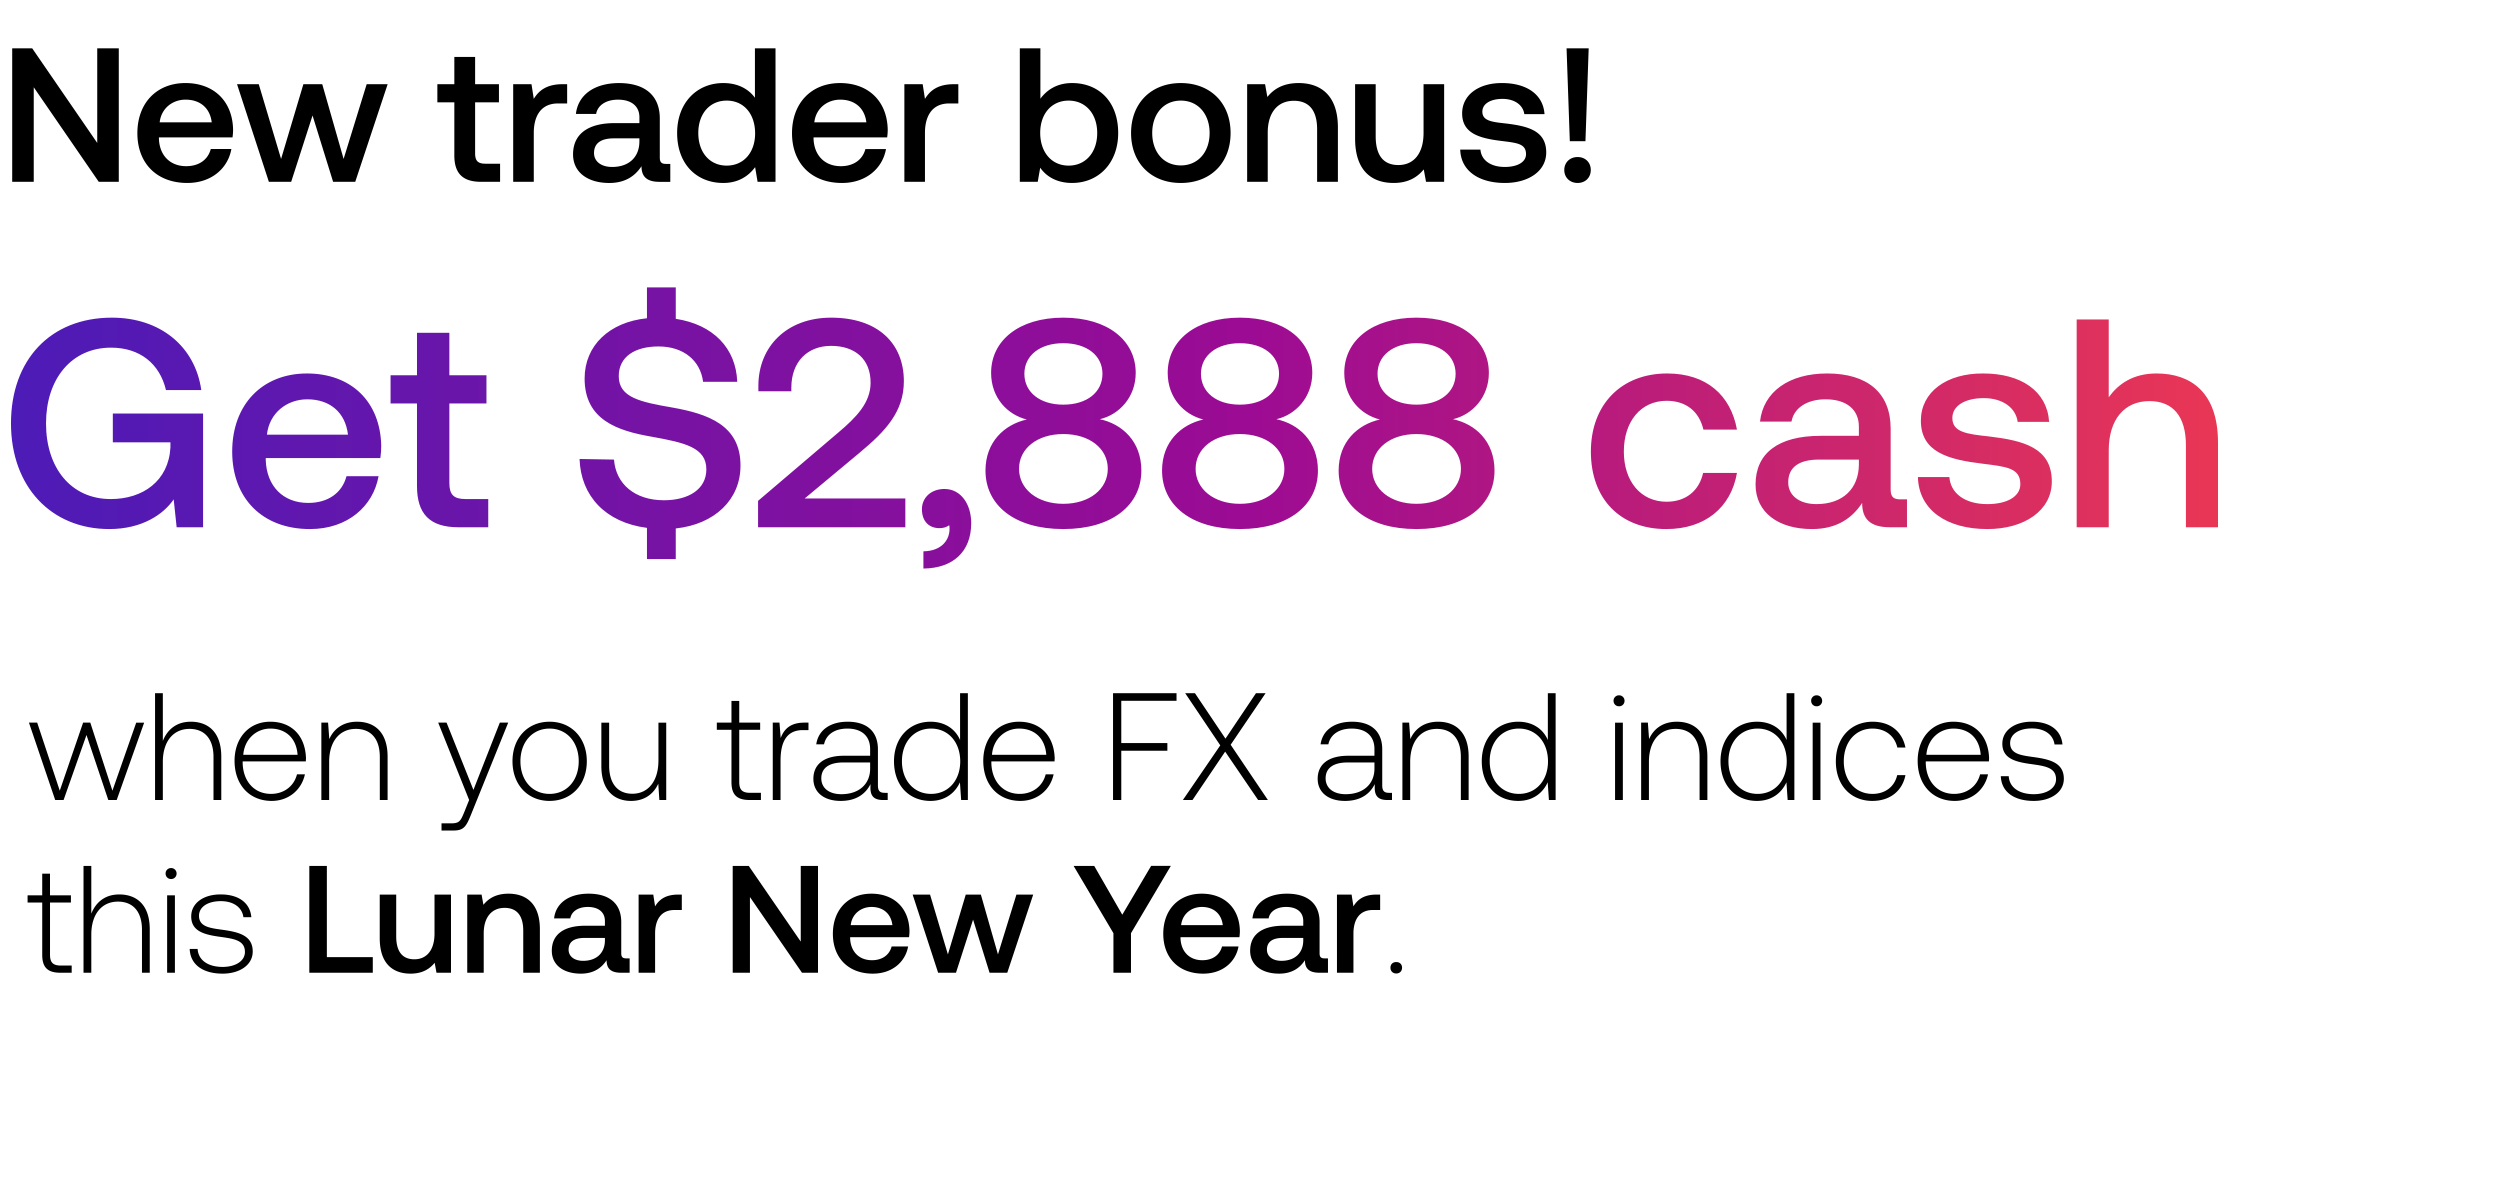 <svg width="275" height="131" viewBox="0 0 275 131" fill="none" xmlns="http://www.w3.org/2000/svg"><path d="M6.072 88h.923l2.518-7.151 2.4 7.151h.924l3.021-8.51h-.873l-2.618 7.486-2.434-7.487h-.79l-2.568 7.487-2.484-7.487h-.906L6.072 88zm14.912-8.611c-1.595 0-2.585.89-3.072 2.115v-5.255h-.856V88h.856v-4.197c0-2.215 1.125-3.625 2.938-3.625 1.628 0 2.635 1.074 2.635 3.088V88h.856v-4.767c0-2.686-1.427-3.844-3.357-3.844zm8.897 8.712c1.864 0 3.29-1.209 3.66-2.921h-.873c-.336 1.326-1.46 2.148-2.854 2.148-1.897 0-3.088-1.443-3.122-3.424v-.15h6.95c0-.119.016-.253.016-.354-.084-2.534-1.645-4.011-3.928-4.011-2.333 0-3.928 1.779-3.928 4.297 0 2.669 1.662 4.415 4.08 4.415zm-3.122-5.07c.134-1.729 1.427-2.887 2.988-2.887 1.662 0 2.854 1.024 2.988 2.887H26.76zm12.52-3.642c-1.562 0-2.569.805-3.056 1.913l-.134-1.813h-.739V88h.857v-4.197c0-2.215 1.124-3.625 2.937-3.625 1.645 0 2.636 1.074 2.636 3.088V88h.856v-4.767c0-2.686-1.427-3.844-3.358-3.844zM51.605 88l-.553 1.376c-.387.94-.538 1.192-1.41 1.192h-1.075v.79h1.31c1.14 0 1.41-.437 1.947-1.78l4.079-10.089h-.924l-2.903 7.403-2.955-7.403H48.2L51.606 88zm8.848.1c2.4 0 4.096-1.779 4.096-4.364 0-2.568-1.695-4.347-4.096-4.347-2.4 0-4.079 1.779-4.079 4.347 0 2.585 1.679 4.365 4.08 4.365zm0-.771c-1.897 0-3.206-1.478-3.206-3.593 0-2.098 1.31-3.592 3.206-3.592 1.897 0 3.206 1.494 3.206 3.592 0 2.115-1.309 3.593-3.206 3.593zm11.974-3.66c0 2.233-1.107 3.643-2.87 3.643-1.578 0-2.552-1.075-2.552-3.106V79.49h-.856v4.768c0 2.669 1.394 3.844 3.274 3.844 1.51 0 2.5-.806 2.988-1.897L72.529 88h.756v-8.51h-.856v4.18zm8.034 2.35c0 1.36.554 1.981 1.998 1.981h1.242v-.789h-1.175c-.89 0-1.209-.336-1.209-1.209v-5.724h2.3v-.789h-2.3v-2.383h-.856v2.383h-1.611v.79h1.611v5.74zm8.017-6.53c-1.578 0-2.249.756-2.602 1.696l-.134-1.696h-.738V88h.856v-4.314c0-1.73.453-3.374 2.45-3.374h.622v-.823h-.454zm8.848 7.722c-.503 0-.755-.168-.755-.823v-3.961c0-1.947-1.192-3.038-3.324-3.038-1.947 0-3.24.94-3.458 2.484h.856c.219-1.04 1.125-1.729 2.569-1.729 1.594 0 2.5.84 2.5 2.25v.738H92.83c-2.183 0-3.358.94-3.358 2.535 0 1.51 1.192 2.434 3.005 2.434 1.729 0 2.753-.79 3.273-1.847v.302c-.033 1.008.386 1.444 1.394 1.444h.503v-.789h-.319zm-1.611-2.652c0 1.628-1.158 2.803-3.173 2.803-1.36 0-2.199-.688-2.199-1.746 0-1.124.84-1.745 2.417-1.745h2.955v.688zm9.893-3.156c-.52-1.209-1.661-2.014-3.256-2.014-2.333 0-4.012 1.779-4.012 4.347 0 2.686 1.679 4.365 4.012 4.365 1.595 0 2.703-.856 3.24-2.048l.134 1.947h.739V76.25h-.857v5.153zm-3.189 5.925c-1.897 0-3.206-1.477-3.206-3.592 0-2.098 1.309-3.592 3.206-3.592s3.206 1.494 3.206 3.61c0 2.097-1.309 3.575-3.206 3.575zm9.819.773c1.864 0 3.291-1.209 3.66-2.921h-.873c-.336 1.326-1.46 2.148-2.854 2.148-1.897 0-3.088-1.443-3.122-3.424v-.15H116c0-.119.016-.253.016-.354-.084-2.534-1.645-4.011-3.928-4.011-2.333 0-3.928 1.779-3.928 4.297 0 2.669 1.662 4.415 4.079 4.415zm-3.122-5.07c.134-1.729 1.427-2.887 2.988-2.887 1.662 0 2.854 1.024 2.988 2.887h-5.976zM122.434 88h.907v-5.422h5.069v-.84h-5.069v-4.65h6.077v-.838h-6.984V88zm7.684 0h1.058l3.592-5.321L138.394 88h1.074l-4.096-6.077 3.844-5.674h-1.057l-3.357 5.003-3.358-5.002h-1.074l3.861 5.74-4.113 6.01zm22.683-.789c-.504 0-.755-.168-.755-.823v-3.961c0-1.947-1.192-3.038-3.324-3.038-1.947 0-3.24.94-3.458 2.484h.856c.218-1.04 1.125-1.729 2.568-1.729 1.595 0 2.501.84 2.501 2.25v.738h-2.887c-2.182 0-3.357.94-3.357 2.535 0 1.51 1.192 2.434 3.005 2.434 1.729 0 2.753-.79 3.273-1.847v.302c-.034 1.008.386 1.444 1.393 1.444h.504v-.789h-.319zm-1.612-2.652c0 1.628-1.158 2.803-3.172 2.803-1.36 0-2.199-.688-2.199-1.746 0-1.124.839-1.745 2.417-1.745h2.954v.688zm7.004-5.17c-1.561 0-2.569.805-3.055 1.913l-.135-1.813h-.738V88h.856v-4.197c0-2.215 1.125-3.625 2.937-3.625 1.646 0 2.636 1.074 2.636 3.088V88h.856v-4.767c0-2.686-1.427-3.844-3.357-3.844zm12.07 2.014c-.52-1.209-1.662-2.014-3.256-2.014-2.334 0-4.012 1.779-4.012 4.347 0 2.686 1.678 4.365 4.012 4.365 1.594 0 2.702-.856 3.239-2.048l.135 1.947h.738V76.25h-.856v5.153zm-3.189 5.925c-1.897 0-3.206-1.477-3.206-3.592 0-2.098 1.309-3.592 3.206-3.592s3.206 1.494 3.206 3.61c0 2.097-1.309 3.575-3.206 3.575zm11.02-9.635a.591.591 0 00.604-.604.591.591 0 00-.604-.604.591.591 0 00-.604.604c0 .352.268.604.604.604zM177.657 88h.857v-8.51h-.857V88zm6.797-8.611c-1.561 0-2.568.805-3.055 1.913l-.134-1.813h-.739V88h.856v-4.197c0-2.215 1.125-3.625 2.938-3.625 1.645 0 2.635 1.074 2.635 3.088V88h.857v-4.767c0-2.686-1.427-3.844-3.358-3.844zm12.071 2.014c-.521-1.209-1.662-2.014-3.257-2.014-2.333 0-4.012 1.779-4.012 4.347 0 2.686 1.679 4.365 4.012 4.365 1.595 0 2.703-.856 3.24-2.048l.134 1.947h.739V76.25h-.856v5.153zm-3.19 5.925c-1.897 0-3.206-1.477-3.206-3.592 0-2.098 1.309-3.592 3.206-3.592s3.206 1.494 3.206 3.61c0 2.097-1.309 3.575-3.206 3.575zm6.496-9.635a.591.591 0 00.604-.604.591.591 0 00-.604-.604.591.591 0 00-.604.604c0 .352.268.604.604.604zM199.394 88h.857v-8.51h-.857V88zm6.579.1c1.93 0 3.29-1.107 3.626-2.836h-.907c-.285 1.259-1.309 2.065-2.719 2.065-1.863 0-3.156-1.46-3.156-3.576 0-2.115 1.276-3.609 3.156-3.609 1.427 0 2.434.806 2.736 2.081h.89c-.353-1.762-1.679-2.836-3.609-2.836-2.401 0-4.046 1.779-4.046 4.364 0 2.619 1.629 4.348 4.029 4.348zm9.05 0c1.863 0 3.29-1.208 3.66-2.92h-.873c-.336 1.326-1.461 2.148-2.854 2.148-1.897 0-3.089-1.443-3.122-3.424v-.15h6.949c0-.119.017-.253.017-.354-.084-2.534-1.645-4.011-3.928-4.011-2.333 0-3.928 1.779-3.928 4.297 0 2.669 1.662 4.415 4.079 4.415zm-3.122-5.069c.134-1.729 1.427-2.887 2.988-2.887 1.662 0 2.853 1.024 2.988 2.887h-5.976zm8.189 2.35c.067 1.763 1.494 2.72 3.626 2.72 1.829 0 3.306-.924 3.306-2.434 0-1.796-1.577-2.149-3.407-2.4-1.326-.185-2.501-.337-2.501-1.528 0-.974.956-1.612 2.4-1.612 1.36 0 2.333.655 2.485 1.763h.872c-.151-1.662-1.51-2.501-3.357-2.501-1.897-.017-3.256.956-3.256 2.417 0 1.712 1.577 2.031 3.323 2.266 1.427.201 2.585.386 2.585 1.645 0 1.007-1.057 1.645-2.45 1.645-1.629 0-2.686-.755-2.753-1.98h-.873zM4.645 105.02c0 1.36.554 1.981 1.998 1.981h1.242v-.789H6.71c-.89 0-1.209-.336-1.209-1.209v-5.724h2.3v-.789H5.5v-2.383h-.856v2.383H3.034v.79h1.611v5.74zm8.47-6.63c-1.594 0-2.585.89-3.072 2.115v-5.255h-.856V107h.857v-4.197c0-2.215 1.124-3.625 2.937-3.625 1.628 0 2.636 1.074 2.636 3.088V107h.856v-4.767c0-2.686-1.427-3.844-3.358-3.844zm5.705-1.696a.591.591 0 00.604-.604.591.591 0 00-.604-.604.591.591 0 00-.604.604c0 .352.268.604.604.604zM18.384 107h.856v-8.51h-.856V107zm2.482-2.619c.068 1.763 1.494 2.72 3.626 2.72 1.83 0 3.307-.924 3.307-2.434 0-1.796-1.578-2.149-3.407-2.401-1.326-.184-2.502-.335-2.502-1.527 0-.974.957-1.612 2.4-1.612 1.36 0 2.334.655 2.485 1.763h.873c-.15-1.662-1.51-2.501-3.357-2.501-1.897-.017-3.257.956-3.257 2.417 0 1.712 1.578 2.031 3.324 2.266 1.427.201 2.585.386 2.585 1.645 0 1.007-1.057 1.645-2.45 1.645-1.629 0-2.686-.755-2.754-1.981h-.873zM41.007 107v-1.712h-5.052V95.25h-1.93V107h6.982zm6.79-4.297c0 1.779-.84 2.82-2.216 2.82-1.326 0-1.998-.856-1.998-2.535v-4.583h-1.812v4.784c0 2.938 1.56 3.912 3.39 3.912 1.327 0 2.115-.537 2.653-1.192l.201 1.091h1.595v-8.595h-1.813v4.298zm8.132-4.398c-1.394 0-2.216.554-2.753 1.225l-.202-1.125h-1.578V107h1.813v-4.331c0-1.746.856-2.803 2.3-2.803 1.36 0 2.048.873 2.048 2.501V107h1.83v-4.784c0-2.87-1.561-3.911-3.458-3.911zm12.962 7.117c-.369 0-.553-.117-.553-.554v-3.441c0-2.031-1.31-3.122-3.593-3.122-2.165 0-3.609 1.04-3.794 2.719h1.78c.134-.755.856-1.259 1.93-1.259 1.192 0 1.88.588 1.88 1.544v.521h-2.165c-2.4 0-3.676.99-3.676 2.753 0 1.594 1.309 2.518 3.19 2.518 1.392 0 2.265-.605 2.836-1.477 0 .856.403 1.376 1.578 1.376h.957v-1.578h-.37zm-2.35-1.947c-.016 1.326-.89 2.216-2.4 2.216-.99 0-1.595-.504-1.595-1.226 0-.873.621-1.292 1.746-1.292h2.25v.302zm8.055-5.07c-1.41 0-2.098.571-2.535 1.293l-.201-1.293h-1.612V107h1.813v-4.314c0-1.326.52-2.585 2.132-2.585h.806v-1.696h-.403zM82.493 107v-8.326L88.218 107h1.762V95.25h-1.897v8.326L82.36 95.25h-1.762V107h1.896zm13.522.101c2.132 0 3.576-1.293 3.878-2.988H98.08c-.252.957-1.058 1.511-2.165 1.511-1.427 0-2.35-.957-2.401-2.418v-.117h6.48c.033-.235.05-.47.05-.688-.05-2.518-1.712-4.096-4.197-4.096-2.534 0-4.23 1.762-4.23 4.414 0 2.636 1.696 4.382 4.398 4.382zm-2.434-5.338c.134-1.226 1.125-1.998 2.283-1.998 1.26 0 2.149.722 2.3 1.998H93.58zm9.614 5.237h1.964l1.88-5.842 1.813 5.842h1.948l2.853-8.595h-1.846l-2.031 6.581-1.881-6.58h-1.661l-1.964 6.58-1.964-6.58h-1.914l2.803 8.594zm19.283-4.348V107h1.93v-4.348l4.382-7.403h-2.166l-3.172 5.372-3.089-5.371h-2.266l4.381 7.402zm9.88 4.449c2.132 0 3.576-1.293 3.878-2.988h-1.813c-.252.957-1.058 1.511-2.165 1.511-1.427 0-2.351-.957-2.401-2.418v-.117h6.48c.033-.235.05-.47.05-.688-.05-2.518-1.712-4.096-4.197-4.096-2.534 0-4.23 1.762-4.23 4.414 0 2.636 1.696 4.382 4.398 4.382zm-2.434-5.338c.135-1.226 1.125-1.998 2.283-1.998 1.259 0 2.149.722 2.3 1.998h-4.583zm15.785 3.659c-.37 0-.554-.117-.554-.554v-3.441c0-2.031-1.31-3.122-3.593-3.122-2.165 0-3.609 1.04-3.793 2.719h1.779c.134-.755.856-1.259 1.931-1.259 1.191 0 1.88.588 1.88 1.544v.521h-2.166c-2.4 0-3.676.99-3.676 2.753 0 1.594 1.309 2.518 3.189 2.518 1.394 0 2.267-.605 2.837-1.477 0 .856.403 1.376 1.578 1.376h.957v-1.578h-.369zm-2.35-1.947c-.017 1.326-.89 2.216-2.401 2.216-.99 0-1.595-.504-1.595-1.226 0-.873.622-1.292 1.746-1.292h2.25v.302zm8.054-5.07c-1.41 0-2.098.571-2.535 1.293l-.201-1.293h-1.611V107h1.812v-4.314c0-1.326.521-2.585 2.132-2.585h.806v-1.696h-.403zm1.538 8.041c0 .386.269.638.638.638s.638-.252.638-.638-.269-.621-.638-.621-.638.235-.638.621zM3.712 20V9.598L10.864 20h2.202V5.32h-2.37v10.402L3.544 5.319H1.342V20h2.37zm16.894.126c2.663 0 4.467-1.615 4.845-3.733h-2.265c-.315 1.195-1.322 1.887-2.706 1.887-1.783 0-2.936-1.195-2.999-3.02v-.147h8.095c.042-.293.063-.587.063-.86-.063-3.145-2.139-5.117-5.243-5.117-3.167 0-5.285 2.202-5.285 5.516 0 3.293 2.118 5.474 5.495 5.474zm-3.041-6.67c.168-1.53 1.405-2.495 2.852-2.495 1.573 0 2.685.902 2.873 2.496h-5.725zM29.576 20h2.454l2.35-7.298L36.643 20h2.433l3.565-10.738h-2.307l-2.537 8.221-2.35-8.22h-2.075l-2.454 8.22-2.454-8.22h-2.39L29.576 20zm20.4-2.915c0 1.95.882 2.915 2.937 2.915h2.097v-1.992h-1.594c-.86 0-1.153-.315-1.153-1.154v-5.6h2.621V9.262h-2.621V6.263h-2.286v3H48.11v1.992h1.867v5.83zm11.907-7.823c-1.762 0-2.622.713-3.167 1.615l-.252-1.615h-2.013V20h2.265v-5.39c0-1.657.65-3.23 2.663-3.23h1.007V9.262h-.503zM73.27 18.03c-.461 0-.692-.147-.692-.692v-4.3c0-2.538-1.636-3.9-4.488-3.9-2.705 0-4.509 1.3-4.74 3.397h2.223c.168-.944 1.07-1.573 2.412-1.573 1.49 0 2.35.734 2.35 1.93v.65h-2.706c-3 0-4.593 1.237-4.593 3.439 0 1.992 1.636 3.146 3.985 3.146 1.74 0 2.83-.755 3.544-1.846 0 1.07.503 1.72 1.971 1.72h1.196v-1.971h-.462zm-2.936-2.433c-.02 1.657-1.111 2.768-2.999 2.768-1.237 0-1.992-.629-1.992-1.53 0-1.091.776-1.616 2.181-1.616h2.81v.378zm12.708-4.845c-.692-.944-1.846-1.615-3.481-1.615-2.916 0-5.076 2.181-5.076 5.495 0 3.44 2.16 5.495 5.076 5.495 1.698 0 2.81-.797 3.502-1.74L83.335 20h1.972V5.32h-2.265v5.431zm-3.104 7.466c-1.888 0-3.125-1.468-3.125-3.586 0-2.097 1.237-3.565 3.125-3.565s3.125 1.468 3.125 3.607c0 2.076-1.237 3.544-3.125 3.544zm12.679 1.909c2.663 0 4.467-1.615 4.844-3.733h-2.265c-.314 1.195-1.321 1.887-2.705 1.887-1.783 0-2.936-1.195-3-3.02v-.147h8.096c.042-.293.063-.587.063-.86-.063-3.145-2.14-5.117-5.243-5.117-3.167 0-5.285 2.202-5.285 5.516 0 3.293 2.118 5.474 5.495 5.474zm-3.041-6.67c.167-1.53 1.405-2.495 2.852-2.495 1.573 0 2.684.902 2.873 2.496h-5.725zm15.337-4.194c-1.762 0-2.622.713-3.167 1.615l-.251-1.615h-2.014V20h2.265v-5.39c0-1.657.65-3.23 2.664-3.23h1.006V9.262h-.503zm13.013-.126c-1.657 0-2.769.755-3.482 1.72V5.319h-2.265V20h1.972l.272-1.552c.671.965 1.825 1.678 3.503 1.678 2.936 0 5.075-2.202 5.075-5.495 0-3.46-2.139-5.495-5.075-5.495zm-.378 9.081c-1.887 0-3.125-1.489-3.125-3.607 0-2.076 1.238-3.544 3.125-3.544 1.888 0 3.146 1.468 3.146 3.565 0 2.118-1.258 3.586-3.146 3.586zm12.343 1.909c3.272 0 5.474-2.202 5.474-5.495 0-3.272-2.202-5.495-5.474-5.495-3.271 0-5.473 2.223-5.473 5.495 0 3.293 2.202 5.495 5.473 5.495zm0-1.93c-1.908 0-3.146-1.489-3.146-3.565 0-2.076 1.238-3.565 3.146-3.565 1.909 0 3.167 1.489 3.167 3.565 0 2.076-1.258 3.565-3.167 3.565zm12.958-9.06c-1.741 0-2.768.692-3.439 1.531l-.252-1.405h-1.972V20h2.265v-5.41c0-2.182 1.07-3.503 2.874-3.503 1.698 0 2.558 1.09 2.558 3.125V20h2.286v-5.977c0-3.586-1.95-4.887-4.32-4.887zm13.742 5.495c0 2.223-1.049 3.523-2.769 3.523-1.657 0-2.496-1.07-2.496-3.166V9.262h-2.265v5.977c0 3.67 1.951 4.887 4.237 4.887 1.657 0 2.642-.671 3.314-1.49l.251 1.364h1.993V9.262h-2.265v5.37zm4.035 1.825c.063 2.328 2.035 3.67 4.908 3.67 2.6 0 4.551-1.3 4.551-3.356 0-2.39-1.993-2.894-4.446-3.188-1.552-.167-2.58-.293-2.58-1.3 0-.86.881-1.405 2.223-1.405 1.342 0 2.265.692 2.391 1.678h2.223c-.147-2.202-2.013-3.419-4.656-3.419-2.579-.02-4.404 1.3-4.404 3.335 0 2.223 1.929 2.747 4.383 3.04 1.657.21 2.643.295 2.643 1.448 0 .86-.923 1.405-2.328 1.405-1.636 0-2.601-.797-2.685-1.908h-2.223zm13.773-.923l.356-10.214h-2.433l.357 10.214h1.72zm-2.328 3.167c0 .839.629 1.426 1.468 1.426s1.447-.587 1.447-1.426c0-.84-.608-1.426-1.447-1.426-.839 0-1.468.587-1.468 1.426z" fill="#000"/><path d="M12.019 58.196c3.625 0 5.976-1.633 7.087-3.266l.326 3.07h2.907V45.491h-9.928v3.168h6.336v.556c-.196 3.69-3.038 5.682-6.565 5.682-4.376 0-7.12-3.429-7.12-8.328 0-4.899 2.809-8.328 7.153-8.328 3.168 0 5.356 1.764 6.042 4.67h3.886c-.686-4.833-4.54-7.969-9.83-7.969-6.794 0-11.105 4.67-11.105 11.627 0 6.957 4.41 11.627 10.81 11.627zm22.079 0c4.148 0 6.956-2.515 7.544-5.813h-3.527c-.49 1.861-2.057 2.939-4.213 2.939-2.776 0-4.572-1.862-4.67-4.703v-.229h12.606c.066-.457.098-.914.098-1.339-.098-4.899-3.331-7.969-8.165-7.969-4.931 0-8.23 3.43-8.23 8.59 0 5.127 3.299 8.524 8.557 8.524zM29.362 47.81c.262-2.384 2.189-3.886 4.442-3.886 2.45 0 4.18 1.404 4.474 3.886h-8.916zm16.507 5.65c0 3.038 1.371 4.54 4.572 4.54h3.266v-3.103h-2.482c-1.34 0-1.796-.49-1.796-1.796v-8.72h4.082v-3.103h-4.082v-4.67h-3.56v4.67h-2.907v3.103h2.907v9.08zm28.138-8.622c-3.593-.62-5.944-1.11-5.944-3.462 0-2.155 1.796-3.266 4.376-3.266 2.776 0 4.605 1.568 4.9 3.887h3.755c-.13-3.69-2.645-6.303-6.76-6.924v-3.462h-3.169v3.397c-4.147.424-6.858 3.004-6.858 6.63 0 4.54 3.593 5.748 7.381 6.4 3.625.654 6.01 1.177 6.01 3.593 0 2.189-1.96 3.397-4.67 3.397-3.202 0-5.292-1.796-5.488-4.474l-3.788-.066c.13 4.05 2.841 6.99 7.413 7.577v3.43h3.168V58.13c4.279-.458 7.12-3.168 7.12-6.892.033-4.506-3.658-5.715-7.446-6.4zM83.387 58h16.2v-3.168H88.515l6.075-5.062c2.776-2.319 4.834-4.442 4.834-7.839 0-4.18-2.874-6.989-8.002-6.989-4.866 0-8.001 3.168-8.001 7.512v.588h3.625v-.392c0-2.841 1.763-4.605 4.376-4.605 2.613 0 4.344 1.437 4.344 4.05 0 2.188-1.535 3.788-3.593 5.52l-8.785 7.478V58zm20.507-4.213c-1.502 0-2.482.98-2.482 2.22 0 1.405.849 2.091 1.927 2.091.392 0 .784-.098 1.077-.327.033.131.033.294.033.425 0 1.143-.816 2.417-2.874 2.45v1.894c3.233-.033 5.258-1.83 5.258-4.997 0-2.09-1.143-3.756-2.939-3.756zm17.083-7.675c2.122-.49 3.951-2.417 3.951-5.095 0-3.56-3.07-6.075-7.969-6.075-4.866 0-7.936 2.515-7.936 6.075 0 2.776 1.829 4.605 3.919 5.128-2.449.555-4.539 2.45-4.539 5.617 0 3.788 3.168 6.434 8.556 6.434 5.389 0 8.59-2.645 8.59-6.434 0-3.233-2.123-5.127-4.572-5.65zm-4.018-8.36c2.613 0 4.312 1.37 4.312 3.363 0 2.025-1.699 3.397-4.312 3.397-2.58 0-4.278-1.372-4.278-3.397 0-1.992 1.698-3.364 4.278-3.364zm0 17.668c-2.874 0-4.866-1.633-4.866-3.854 0-2.22 1.992-3.821 4.866-3.821 2.907 0 4.899 1.6 4.899 3.821 0 2.22-1.992 3.854-4.899 3.854zm23.441-9.308c2.123-.49 3.952-2.417 3.952-5.095 0-3.56-3.07-6.075-7.969-6.075-4.866 0-7.936 2.515-7.936 6.075 0 2.776 1.829 4.605 3.919 5.128-2.45.555-4.54 2.45-4.54 5.617 0 3.788 3.168 6.434 8.557 6.434s8.589-2.645 8.589-6.434c0-3.233-2.122-5.127-4.572-5.65zm-4.017-8.36c2.613 0 4.311 1.37 4.311 3.363 0 2.025-1.698 3.397-4.311 3.397-2.58 0-4.278-1.372-4.278-3.397 0-1.992 1.698-3.364 4.278-3.364zm0 17.668c-2.874 0-4.866-1.633-4.866-3.854 0-2.22 1.992-3.821 4.866-3.821 2.907 0 4.899 1.6 4.899 3.821 0 2.22-1.992 3.854-4.899 3.854zm23.441-9.308c2.122-.49 3.951-2.417 3.951-5.095 0-3.56-3.07-6.075-7.969-6.075-4.866 0-7.936 2.515-7.936 6.075 0 2.776 1.829 4.605 3.919 5.128-2.449.555-4.539 2.45-4.539 5.617 0 3.788 3.168 6.434 8.556 6.434 5.389 0 8.59-2.645 8.59-6.434 0-3.233-2.123-5.127-4.572-5.65zm-4.018-8.36c2.613 0 4.311 1.37 4.311 3.363 0 2.025-1.698 3.397-4.311 3.397-2.58 0-4.278-1.372-4.278-3.397 0-1.992 1.698-3.364 4.278-3.364zm0 17.668c-2.874 0-4.866-1.633-4.866-3.854 0-2.22 1.992-3.821 4.866-3.821 2.907 0 4.899 1.6 4.899 3.821 0 2.22-1.992 3.854-4.899 3.854zm27.486 2.776c4.279 0 7.12-2.384 7.773-6.173h-3.723c-.425 1.927-1.862 3.168-4.017 3.168-2.842 0-4.703-2.253-4.703-5.52 0-3.298 1.861-5.584 4.703-5.584 2.188 0 3.592 1.208 4.05 3.168h3.69c-.686-3.788-3.364-6.173-7.675-6.173-5.062 0-8.393 3.43-8.393 8.59 0 5.225 3.233 8.524 8.295 8.524zm25.758-3.266c-.719 0-1.078-.229-1.078-1.078v-6.695c0-3.952-2.548-6.075-6.989-6.075-4.213 0-7.022 2.025-7.381 5.291h3.462c.261-1.47 1.665-2.45 3.755-2.45 2.319 0 3.658 1.144 3.658 3.005v1.013h-4.213c-4.67 0-7.152 1.927-7.152 5.356 0 3.103 2.547 4.899 6.205 4.899 2.711 0 4.409-1.176 5.519-2.874 0 1.666.784 2.678 3.07 2.678h1.862v-3.07h-.718zm-4.573-3.788c-.032 2.58-1.731 4.31-4.67 4.31-1.927 0-3.103-.98-3.103-2.384 0-1.698 1.209-2.514 3.397-2.514h4.376v.587zm6.494 1.338c.098 3.626 3.168 5.716 7.642 5.716 4.05 0 7.087-2.025 7.087-5.226 0-3.723-3.102-4.507-6.924-4.964-2.416-.261-4.017-.457-4.017-2.025 0-1.339 1.372-2.188 3.462-2.188s3.527 1.078 3.723 2.613h3.462c-.228-3.43-3.135-5.324-7.25-5.324-4.017-.032-6.859 2.025-6.859 5.193 0 3.462 3.005 4.279 6.826 4.736 2.58.326 4.115.457 4.115 2.253 0 1.34-1.437 2.189-3.625 2.189-2.547 0-4.05-1.242-4.18-2.973h-3.462zm26.248-11.398c-2.613 0-4.213 1.176-5.258 2.613v-8.557h-3.527V58h3.527v-8.459c0-3.364 1.698-5.421 4.474-5.421 2.613 0 4.017 1.698 4.017 4.866V58h3.528v-9.308c0-5.585-3.038-7.61-6.761-7.61z" fill="url(#paint0_linear_733_250)"/><defs><linearGradient id="paint0_linear_733_250" x1="275" y1="53" x2="0" y2="53" gradientUnits="userSpaceOnUse"><stop stop-color="#FF4343"/><stop offset=".5" stop-color="#9C0B93"/><stop offset="1" stop-color="#4C1BB7"/></linearGradient></defs></svg>